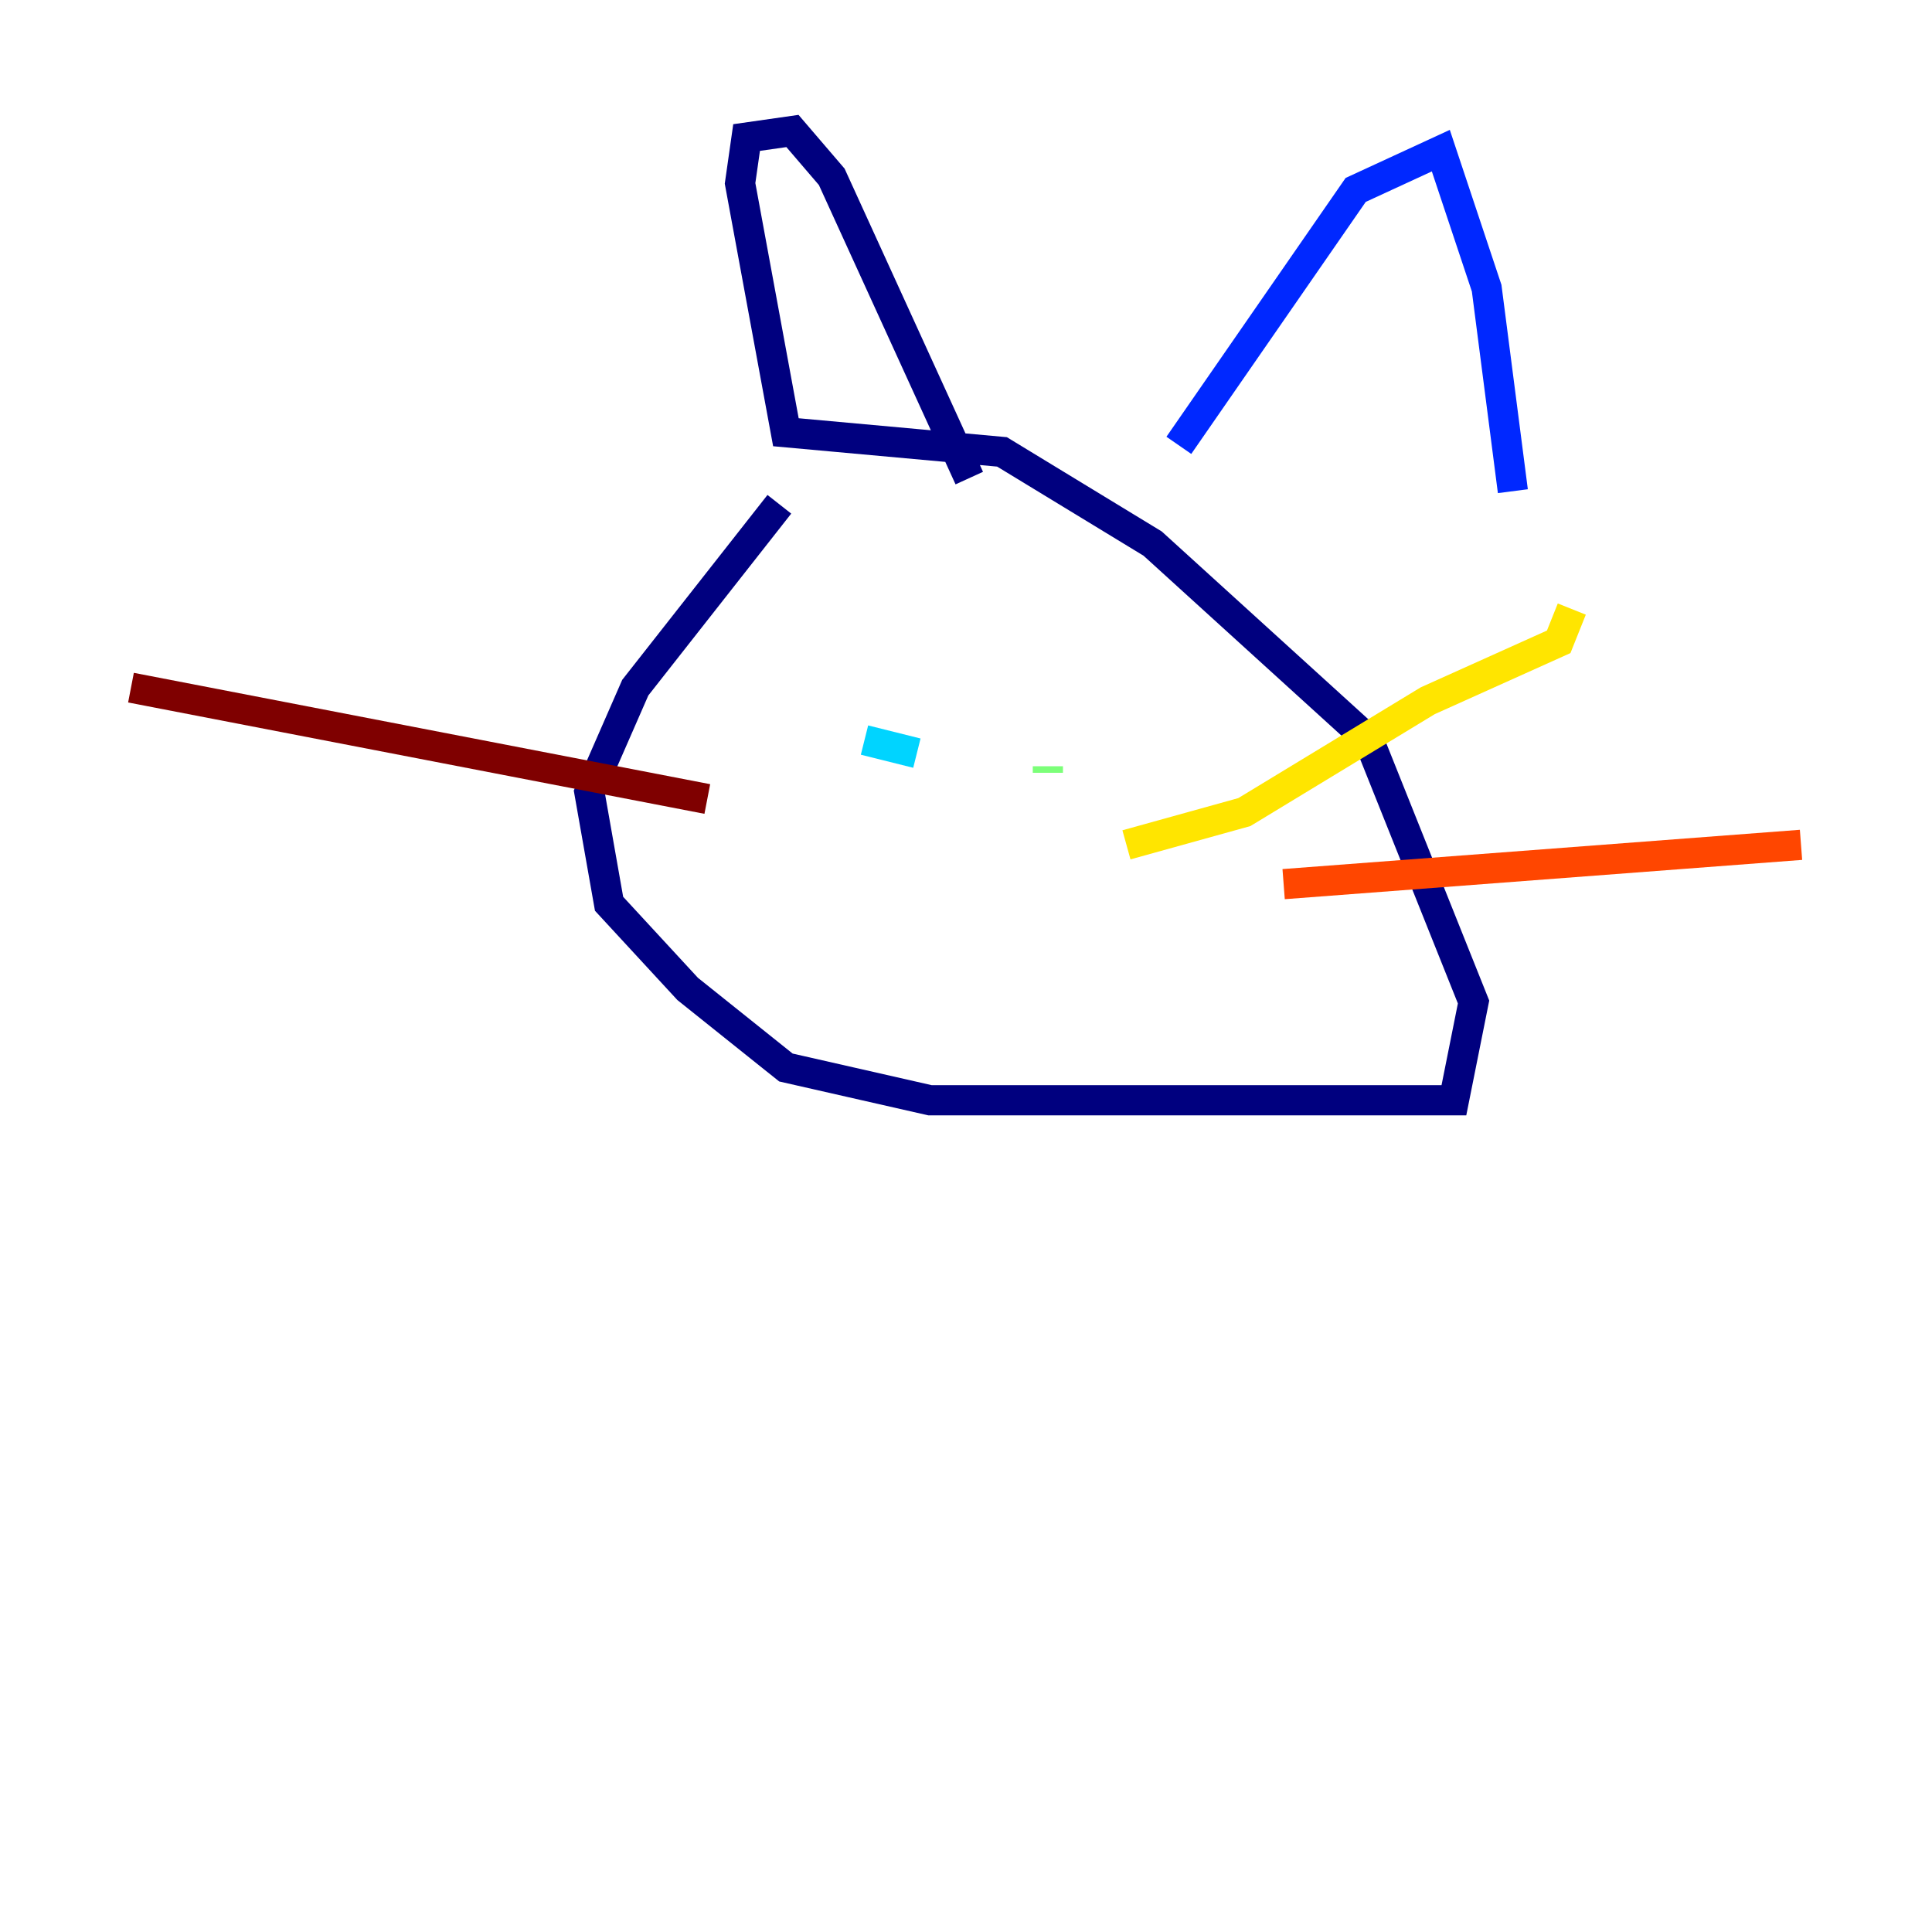 <?xml version="1.0" encoding="utf-8" ?>
<svg baseProfile="tiny" height="128" version="1.2" viewBox="0,0,128,128" width="128" xmlns="http://www.w3.org/2000/svg" xmlns:ev="http://www.w3.org/2001/xml-events" xmlns:xlink="http://www.w3.org/1999/xlink"><defs /><polyline fill="none" points="51.634,33.41 42.088,45.559 39.051,52.502 40.352,59.878 45.559,65.519 52.068,70.725 61.614,72.895 96.325,72.895 97.627,66.386 90.685,49.031 76.366,36.014 66.386,29.939 52.068,28.637 49.031,12.149 49.464,9.112 52.502,8.678 55.105,11.715 64.217,31.675" stroke="#00007f" stroke-width="2" /><polyline fill="none" points="78.102,29.505 89.817,12.583 95.458,9.98 98.495,19.091 100.231,32.542" stroke="#0028ff" stroke-width="2" /><polyline fill="none" points="57.275,49.031 60.746,49.898" stroke="#00d4ff" stroke-width="2" /><polyline fill="none" points="69.424,51.2 69.424,50.766" stroke="#7cff79" stroke-width="2" /><polyline fill="none" points="74.63,55.973 82.441,53.803 94.59,46.427 103.268,42.522 104.136,40.352" stroke="#ffe500" stroke-width="2" /><polyline fill="none" points="85.044,58.576 119.322,55.973" stroke="#ff4600" stroke-width="2" /><polyline fill="none" points="8.678,45.559 46.861,52.936" stroke="#7f0000" stroke-width="2" /></svg>